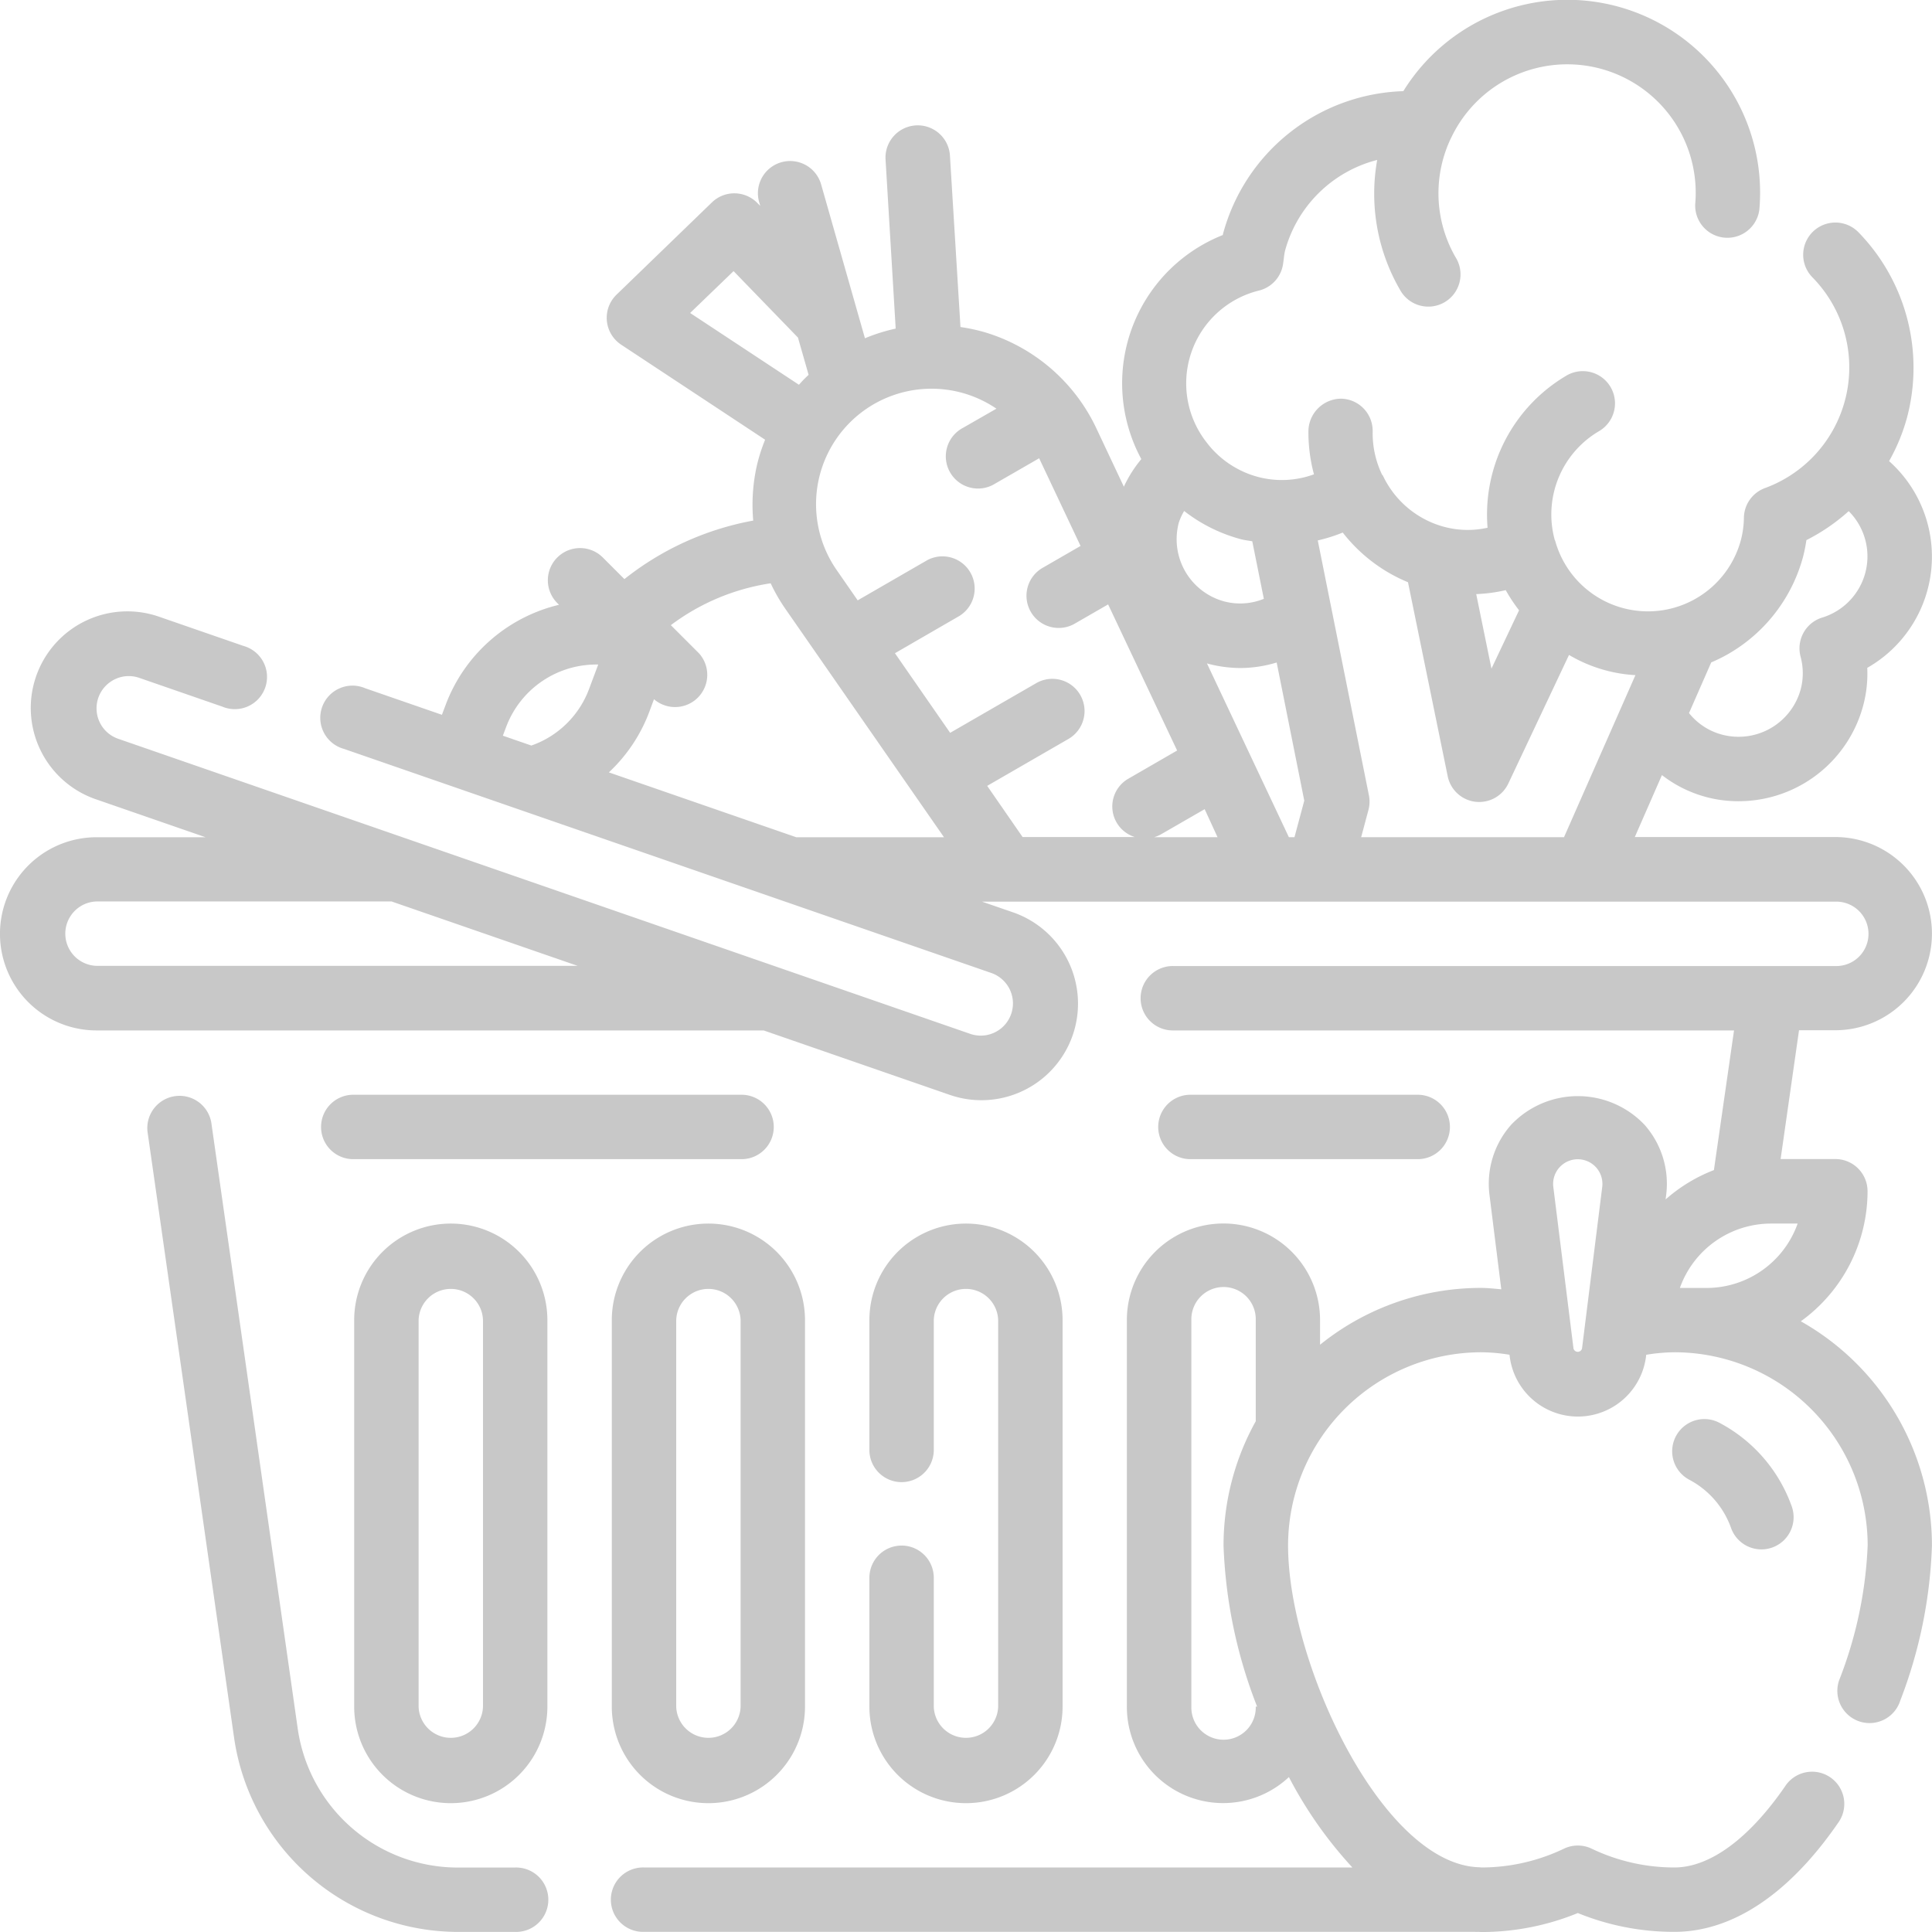 <svg xmlns="http://www.w3.org/2000/svg" width="70.001" height="70.005" viewBox="0 0 70.001 70.005">
  <g id="pedidos-esquecidos" transform="translate(-87.501 -17.505)">
    <path id="Caminho_2136" data-name="Caminho 2136" d="M140.827,342.993h-2.1a5.864,5.864,0,0,1-5.775-5.008l-3.136-21.991a1.168,1.168,0,0,0-2.311.331l3.141,21.989a8.208,8.208,0,0,0,8.081,7.011h2.1a1.167,1.167,0,1,0,0-2.333Z" transform="translate(-34.66 -257.822)" fill="#c8c8c8"/>
    <path id="Caminho_2137" data-name="Caminho 2137" d="M324.917,361.667a1.167,1.167,0,0,0-1.167,1.167V367.5a3.5,3.5,0,1,0,7,0v-14a3.5,3.5,0,1,0-7,0v4.667a1.167,1.167,0,1,0,2.333,0V353.5a1.167,1.167,0,0,1,2.333,0v14a1.167,1.167,0,0,1-2.333,0v-4.667a1.167,1.167,0,0,0-1.167-1.167Z" transform="translate(-204.749 -288.162)" fill="#c8c8c8"/>
    <path id="Caminho_2138" data-name="Caminho 2138" d="M187.25,350a3.5,3.5,0,0,0-3.5,3.5v14a3.5,3.5,0,1,0,7,0v-14a3.5,3.5,0,0,0-3.5-3.5Zm1.167,17.5a1.167,1.167,0,0,1-2.333,0v-14a1.167,1.167,0,0,1,2.333,0Z" transform="translate(-83.416 -288.162)" fill="#c8c8c8"/>
    <path id="Caminho_2139" data-name="Caminho 2139" d="M253.75,353.5v14a3.5,3.5,0,1,0,7,0v-14a3.5,3.5,0,1,0-7,0Zm4.667,0v14a1.167,1.167,0,0,1-2.333,0v-14a1.167,1.167,0,0,1,2.333,0Z" transform="translate(-144.082 -288.162)" fill="#c8c8c8"/>
    <path id="Caminho_2140" data-name="Caminho 2140" d="M411.833,317.333a1.167,1.167,0,1,0,0-2.333h-8.167a1.167,1.167,0,1,0,0,2.333Z" transform="translate(-272.999 -257.829)" fill="#c8c8c8"/>
    <path id="Caminho_2141" data-name="Caminho 2141" d="M190.167,315h-14a1.167,1.167,0,1,0,0,2.333h14a1.167,1.167,0,1,0,0-2.333Z" transform="translate(-75.832 -257.829)" fill="#c8c8c8"/>
    <path id="Caminho_2142" data-name="Caminho 2142" d="M152.746,65.381a5.818,5.818,0,0,0,2.421-4.71A1.167,1.167,0,0,0,154,59.5h-1.983l.667-4.667H154a3.5,3.5,0,1,0,0-7h-7.266l.983-2.245h0a4.5,4.5,0,0,0,2.782.947,4.673,4.673,0,0,0,4.508-3.459,4.459,4.459,0,0,0,.149-1.373,4.636,4.636,0,0,0,.791-7.491,6.888,6.888,0,0,0,.651-1.581,7.038,7.038,0,0,0-1.762-6.712,1.167,1.167,0,1,0-1.668,1.633,4.656,4.656,0,0,1-1.718,7.637,1.166,1.166,0,0,0-.763,1.065,3.394,3.394,0,0,1-.106.806,3.487,3.487,0,0,1-6.732.039c0-.009-.011-.016-.015-.027a3.5,3.5,0,0,1,1.614-3.951,1.167,1.167,0,0,0-1.167-2.021,5.843,5.843,0,0,0-2.882,5.526,3.293,3.293,0,0,1-1.571-.032,3.441,3.441,0,0,1-2.217-1.848c-.008-.018-.026-.028-.035-.044a3.473,3.473,0,0,1-.34-1.565A1.167,1.167,0,0,0,136.1,31.95a1.193,1.193,0,0,0-1.191,1.141,5.86,5.86,0,0,0,.2,1.6,3.381,3.381,0,0,1-2.032.093,3.458,3.458,0,0,1-1.82-1.2l-.007-.014-.008-.007h0a3.463,3.463,0,0,1,1.882-5.532,1.167,1.167,0,0,0,.864-.949l.03-.223a2.148,2.148,0,0,1,.042-.265A4.657,4.657,0,0,1,137.4,23.3a6.943,6.943,0,0,0,.824,4.7,1.167,1.167,0,1,0,2.02-1.167,4.638,4.638,0,0,1-.168-4.33l.006-.009a4.654,4.654,0,0,1,8.841,2.4,1.167,1.167,0,0,0,2.324.2,6.986,6.986,0,0,0-12.9-4.286A6.991,6.991,0,0,0,131.808,26v.02a5.777,5.777,0,0,0-2.954,8.119,4.557,4.557,0,0,0-.633,1l-1-2.123a6.545,6.545,0,0,0-3.957-3.448,6.418,6.418,0,0,0-.963-.214l-.383-6.239a1.169,1.169,0,0,0-2.333.14l.369,6.156h0a6.461,6.461,0,0,0-1.114.35l-1.588-5.575a1.167,1.167,0,0,0-2.245.642l.04.137-.1-.1h0a1.168,1.168,0,0,0-1.65-.028l-3.457,3.344a1.167,1.167,0,0,0,.168,1.813l5.215,3.443a6.263,6.263,0,0,0-.3.94,6.5,6.5,0,0,0-.131,1.99,10.543,10.543,0,0,0-4.667,2.12l-.8-.8a1.167,1.167,0,0,0-1.65,1.65l.081.081h0a5.834,5.834,0,0,0-4.109,3.629l-.134.357-2.784-.964h0a1.167,1.167,0,1,0-.763,2.2l23.451,8.118a1.167,1.167,0,0,1-.763,2.206L91.787,44.274a1.167,1.167,0,0,1-.13-2.154,1.152,1.152,0,0,1,.891-.054l3.006,1.041h0a1.167,1.167,0,1,0,.764-2.2l-3.008-1.041a3.5,3.5,0,1,0-2.287,6.615l3.925,1.359H91a3.5,3.5,0,1,0,0,7H115.17l6.723,2.328a3.5,3.5,0,1,0,2.289-6.615l-1.1-.379H154a1.167,1.167,0,1,1,0,2.333H130.029a1.167,1.167,0,1,0,0,2.333h20.3L149.6,59.9a5.794,5.794,0,0,0-1.75,1.063l.021-.168h0a3.221,3.221,0,0,0-.783-2.534,3.33,3.33,0,0,0-4.837,0,3.219,3.219,0,0,0-.783,2.534l.428,3.424c-.25-.021-.494-.05-.733-.05a9.28,9.28,0,0,0-5.833,2.059v-.893a3.5,3.5,0,1,0-7,0v14a3.487,3.487,0,0,0,5.871,2.558,15.105,15.105,0,0,0,2.3,3.275H110.835a1.167,1.167,0,1,0,0,2.333h30.1a1.086,1.086,0,0,0,.117,0c.042,0,.085.006.117.006a9.206,9.206,0,0,0,3.5-.688,9.215,9.215,0,0,0,3.5.682c2.1,0,4.156-1.369,5.937-3.957a1.167,1.167,0,1,0-1.923-1.322c-1.306,1.9-2.73,2.946-4.014,2.946a6.932,6.932,0,0,1-3-.682,1.163,1.163,0,0,0-1,0,6.935,6.935,0,0,1-2.974.682c-.031,0-.06-.006-.091-.007-3.517-.092-6.933-7.4-6.933-11.66a7.006,7.006,0,0,1,7-7,6.535,6.535,0,0,1,1.023.09l.008.065h0a2.489,2.489,0,0,0,4.938,0l.008-.064a6.476,6.476,0,0,1,1.023-.091,7.006,7.006,0,0,1,7,7,15.026,15.026,0,0,1-1.008,4.818,1.167,1.167,0,1,0,2.19.8A17.136,17.136,0,0,0,157.5,73.5a9.334,9.334,0,0,0-4.754-8.123ZM91,52.5a1.167,1.167,0,0,1,0-2.333h10.688L108.43,52.5Zm61.834-14.836a5.534,5.534,0,0,0,.117-.589,7.029,7.029,0,0,0,1.533-1.05,2.318,2.318,0,0,1-.964,3.857,1.167,1.167,0,0,0-.782,1.407,2.3,2.3,0,0,1,.009,1.183,2.334,2.334,0,0,1-2.858,1.649,2.269,2.269,0,0,1-1.191-.78l.805-1.836a5.885,5.885,0,0,0,.608-.3,5.8,5.8,0,0,0,2.723-3.54Zm-6.076,4.3-2.589,5.874h-7.35l.264-.985a1.164,1.164,0,0,0,.017-.531l-1.853-9.236a5.91,5.91,0,0,0,.905-.285,5.8,5.8,0,0,0,2.364,1.8l1.439,7.03a1.167,1.167,0,0,0,1,.924,1.237,1.237,0,0,0,.139.008,1.167,1.167,0,0,0,1.056-.667l2.2-4.661a5.3,5.3,0,0,0,2.4.732Zm-4.7-3.075a5.87,5.87,0,0,0,.482.728l-1,2.114-.552-2.7h0a5.72,5.72,0,0,0,1.068-.143Zm-9.184-1.772.419,2.085a2.277,2.277,0,0,1-1.431.095,2.334,2.334,0,0,1-1.649-2.858,2.268,2.268,0,0,1,.192-.42,5.769,5.769,0,0,0,2.061,1.024c.135.036.273.048.408.074Zm-1.616,4.433a4.656,4.656,0,0,0,1.2.159,4.591,4.591,0,0,0,1.3-.2l1,5.005-.355,1.324H134.2l-2.97-6.3Zm.358,6.289h-2.3a1.19,1.19,0,0,0,.233-.094l1.6-.922Zm-8.01-15.528-1.221.7h0a1.167,1.167,0,1,0,1.167,2.02l1.6-.922,1.5,3.177-1.344.776h0a1.167,1.167,0,1,0,1.167,2.02l1.176-.678,2.5,5.294-1.765,1.02h0a1.16,1.16,0,0,0,.233,2.115h-4.067l-1.283-1.854,2.944-1.7h0a1.167,1.167,0,0,0-1.167-2.022l-3.119,1.8-2-2.884,2.349-1.359A1.167,1.167,0,0,0,121.1,37.8l-2.523,1.457-.734-1.059a4.184,4.184,0,0,1,5.765-5.883Zm-11.1-3.466,1.574-1.517,2.333,2.408.386,1.35a4.47,4.47,0,0,0-.35.36Zm-6.671,15.012a3.488,3.488,0,0,1,3.341-2.274l-.339.905h0a3.441,3.441,0,0,1-2.084,2.03l-1.032-.357Zm3.727,1.633a5.78,5.78,0,0,0,1.461-2.184l.173-.467a1.167,1.167,0,0,0,1.633-1.661l-1.022-1.022h0a8,8,0,0,1,3.617-1.517,6.38,6.38,0,0,0,.506.887l5.774,8.314h-5.354ZM133,79.338a1.167,1.167,0,1,1-2.333,0v-14a1.167,1.167,0,1,1,2.333,0V69a9.256,9.256,0,0,0-1.167,4.508,17.643,17.643,0,0,0,1.217,5.833Zm18.667-17.5h.967a3.506,3.506,0,0,1-3.3,2.333h-.967a3.506,3.506,0,0,1,3.3-2.333Zm-7.154,4.531-.732-5.861a.893.893,0,1,1,1.773,0l-.733,5.86h0a.16.16,0,0,1-.308,0Z" transform="translate(0)" fill="#c8c8c8"/>
    <path id="Caminho_2143" data-name="Caminho 2143" d="M543.616,403.257a1.167,1.167,0,0,0-1.092,2.063,3.184,3.184,0,0,1,1.507,1.732,1.167,1.167,0,1,0,2.192-.8A5.516,5.516,0,0,0,543.616,403.257Z" transform="translate(-393.815 -334.2)" fill="#c8c8c8"/>
  </g>
</svg>
